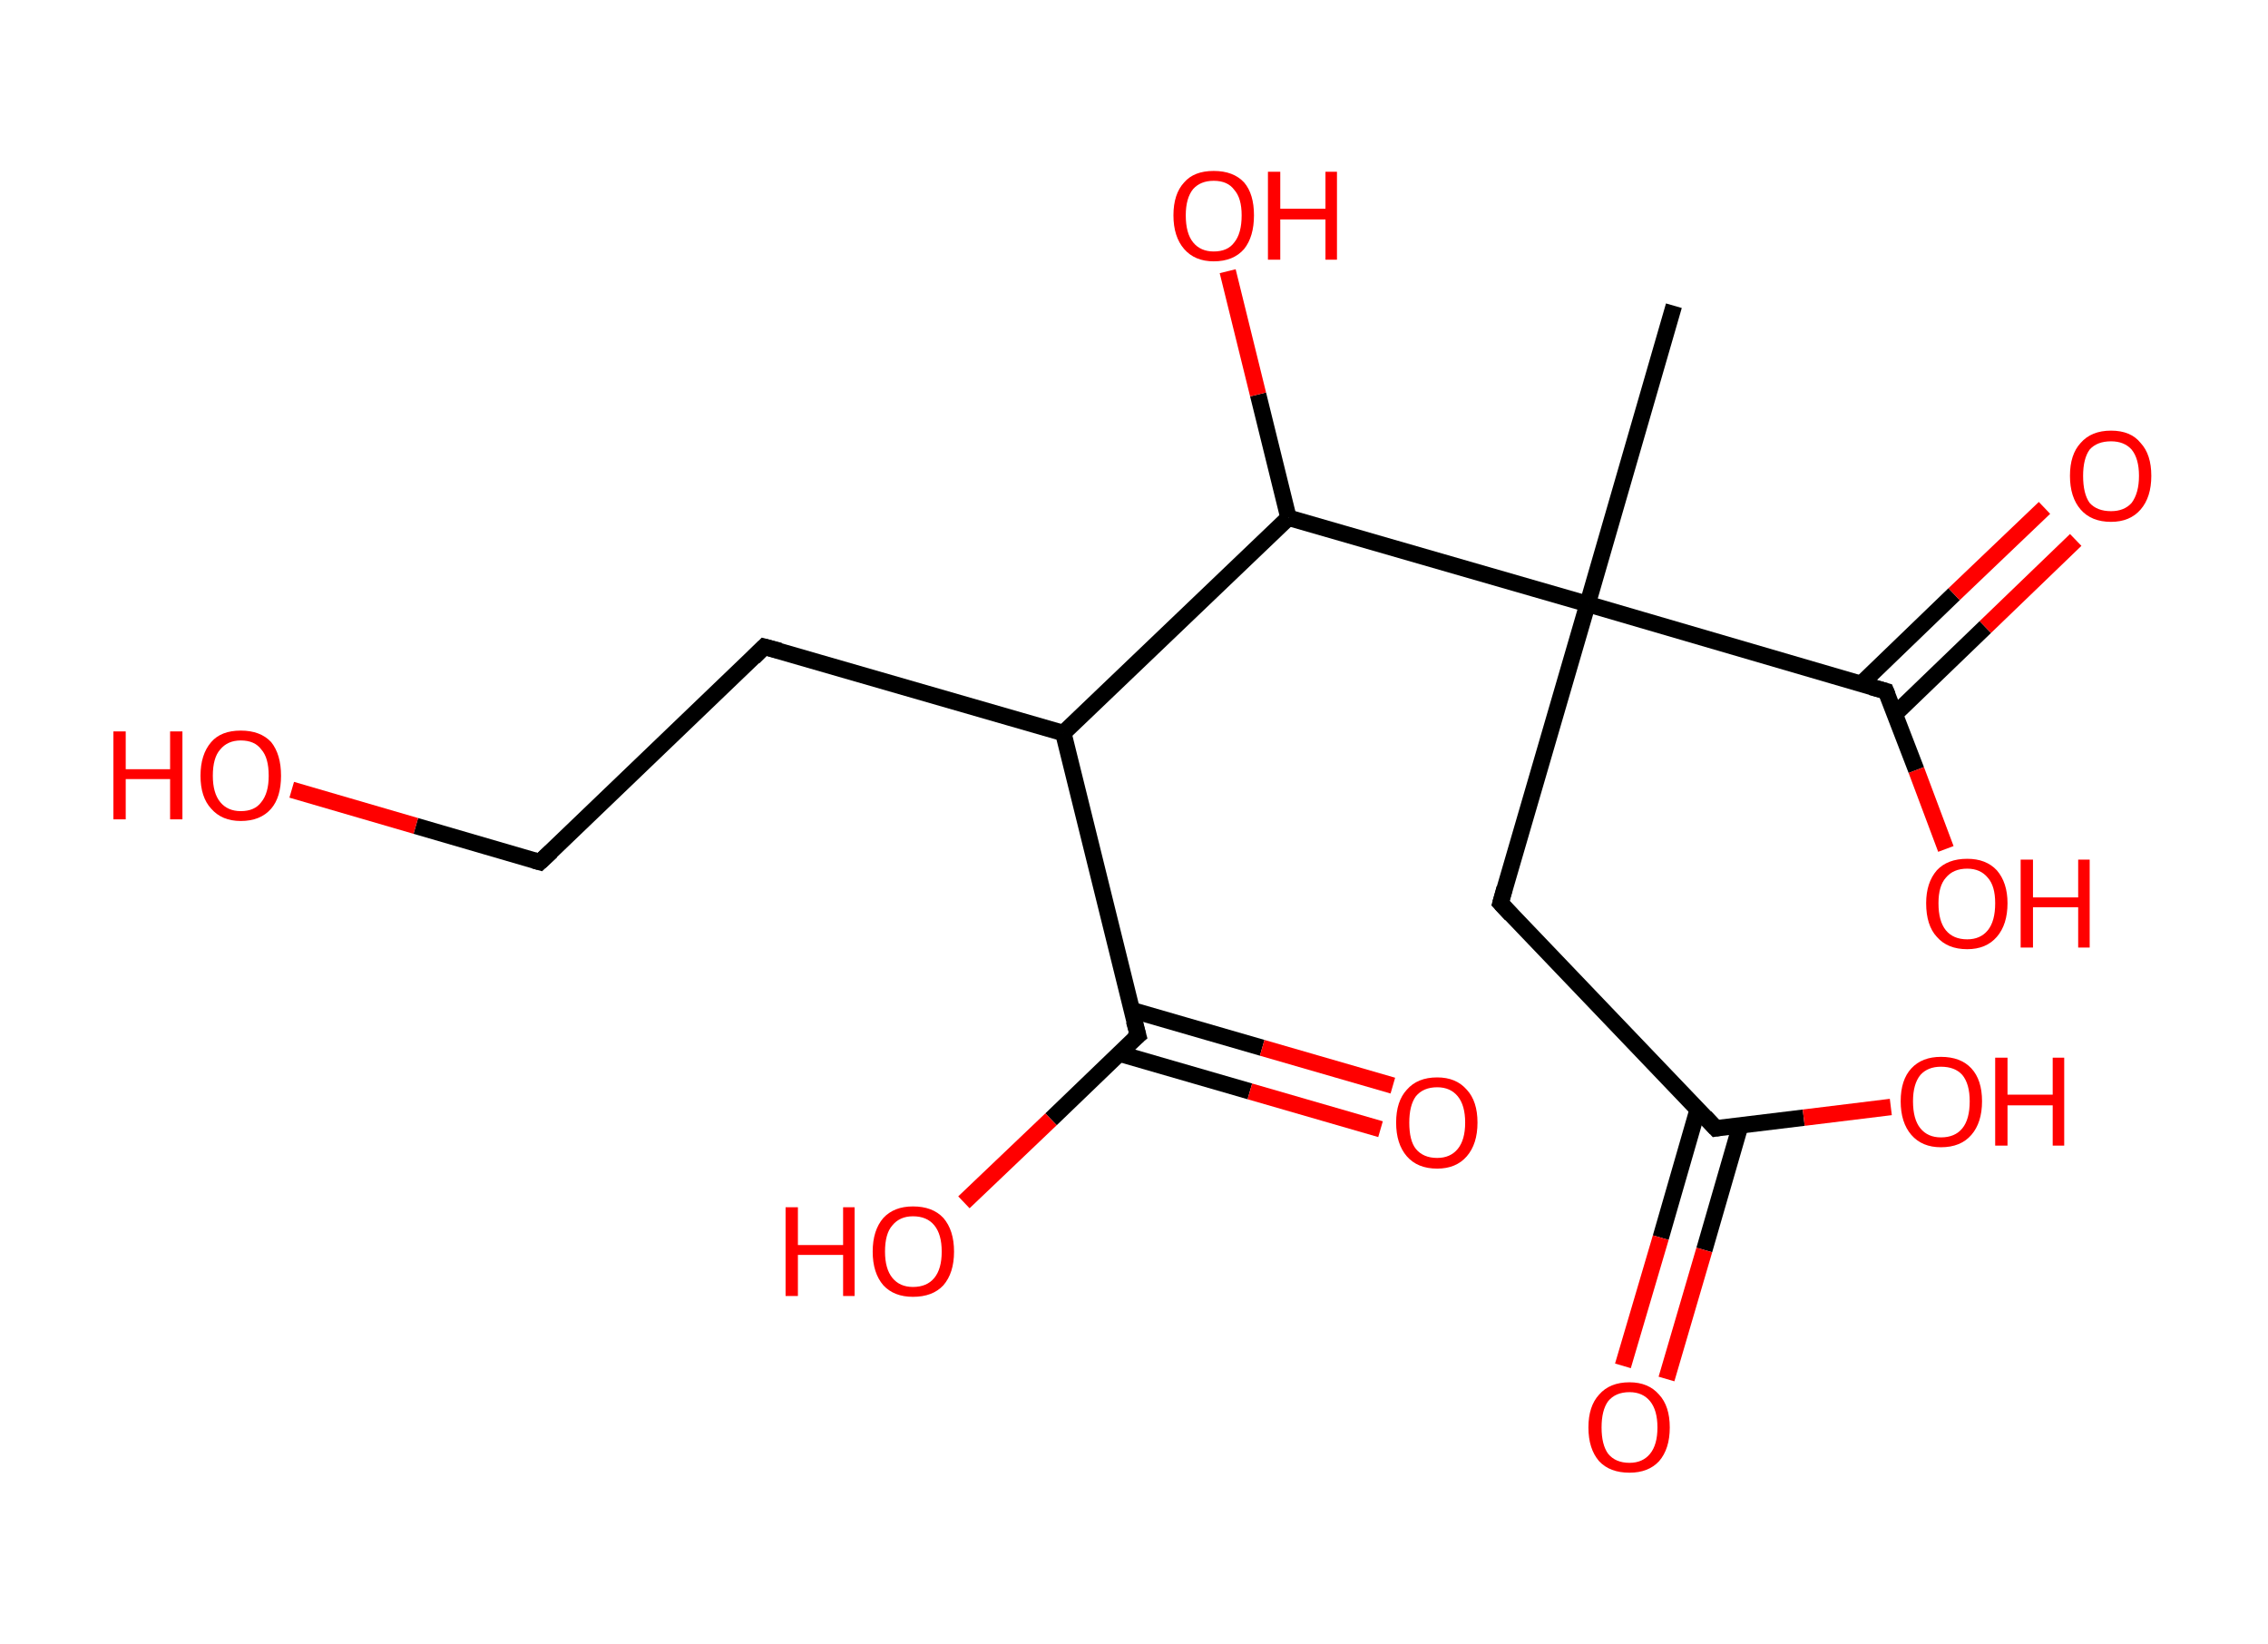 <?xml version='1.0' encoding='ASCII' standalone='yes'?>
<svg xmlns="http://www.w3.org/2000/svg" xmlns:rdkit="http://www.rdkit.org/xml" xmlns:xlink="http://www.w3.org/1999/xlink" version="1.1" baseProfile="full" xml:space="preserve" width="276px" height="200px" viewBox="0 0 276 200">
<!-- END OF HEADER -->
<rect style="opacity:1.0;fill:#FFFFFF;stroke:none" width="276.0" height="200.0" x="0.0" y="0.0"> </rect>
<path class="bond-0 atom-0 atom-1" d="M 203.7,37.2 L 193.2,73.5" style="fill:none;fill-rule:evenodd;stroke:#000000;stroke-width:2.0px;stroke-linecap:butt;stroke-linejoin:miter;stroke-opacity:1"/>
<path class="bond-1 atom-1 atom-2" d="M 193.2,73.5 L 182.6,109.9" style="fill:none;fill-rule:evenodd;stroke:#000000;stroke-width:2.0px;stroke-linecap:butt;stroke-linejoin:miter;stroke-opacity:1"/>
<path class="bond-2 atom-2 atom-3" d="M 182.6,109.9 L 208.8,137.3" style="fill:none;fill-rule:evenodd;stroke:#000000;stroke-width:2.0px;stroke-linecap:butt;stroke-linejoin:miter;stroke-opacity:1"/>
<path class="bond-3 atom-3 atom-4" d="M 206.6,135.0 L 202.1,150.6" style="fill:none;fill-rule:evenodd;stroke:#000000;stroke-width:2.0px;stroke-linecap:butt;stroke-linejoin:miter;stroke-opacity:1"/>
<path class="bond-3 atom-3 atom-4" d="M 202.1,150.6 L 197.5,166.2" style="fill:none;fill-rule:evenodd;stroke:#FF0000;stroke-width:2.0px;stroke-linecap:butt;stroke-linejoin:miter;stroke-opacity:1"/>
<path class="bond-3 atom-3 atom-4" d="M 211.8,136.9 L 207.4,152.1" style="fill:none;fill-rule:evenodd;stroke:#000000;stroke-width:2.0px;stroke-linecap:butt;stroke-linejoin:miter;stroke-opacity:1"/>
<path class="bond-3 atom-3 atom-4" d="M 207.4,152.1 L 202.8,167.8" style="fill:none;fill-rule:evenodd;stroke:#FF0000;stroke-width:2.0px;stroke-linecap:butt;stroke-linejoin:miter;stroke-opacity:1"/>
<path class="bond-4 atom-3 atom-5" d="M 208.8,137.3 L 219.5,136.0" style="fill:none;fill-rule:evenodd;stroke:#000000;stroke-width:2.0px;stroke-linecap:butt;stroke-linejoin:miter;stroke-opacity:1"/>
<path class="bond-4 atom-3 atom-5" d="M 219.5,136.0 L 230.1,134.7" style="fill:none;fill-rule:evenodd;stroke:#FF0000;stroke-width:2.0px;stroke-linecap:butt;stroke-linejoin:miter;stroke-opacity:1"/>
<path class="bond-5 atom-1 atom-6" d="M 193.2,73.5 L 229.5,84.1" style="fill:none;fill-rule:evenodd;stroke:#000000;stroke-width:2.0px;stroke-linecap:butt;stroke-linejoin:miter;stroke-opacity:1"/>
<path class="bond-6 atom-6 atom-7" d="M 230.6,86.9 L 241.6,76.3" style="fill:none;fill-rule:evenodd;stroke:#000000;stroke-width:2.0px;stroke-linecap:butt;stroke-linejoin:miter;stroke-opacity:1"/>
<path class="bond-6 atom-6 atom-7" d="M 241.6,76.3 L 252.6,65.7" style="fill:none;fill-rule:evenodd;stroke:#FF0000;stroke-width:2.0px;stroke-linecap:butt;stroke-linejoin:miter;stroke-opacity:1"/>
<path class="bond-6 atom-6 atom-7" d="M 226.5,83.2 L 237.8,72.3" style="fill:none;fill-rule:evenodd;stroke:#000000;stroke-width:2.0px;stroke-linecap:butt;stroke-linejoin:miter;stroke-opacity:1"/>
<path class="bond-6 atom-6 atom-7" d="M 237.8,72.3 L 248.8,61.8" style="fill:none;fill-rule:evenodd;stroke:#FF0000;stroke-width:2.0px;stroke-linecap:butt;stroke-linejoin:miter;stroke-opacity:1"/>
<path class="bond-7 atom-6 atom-8" d="M 229.5,84.1 L 233.2,93.7" style="fill:none;fill-rule:evenodd;stroke:#000000;stroke-width:2.0px;stroke-linecap:butt;stroke-linejoin:miter;stroke-opacity:1"/>
<path class="bond-7 atom-6 atom-8" d="M 233.2,93.7 L 236.8,103.3" style="fill:none;fill-rule:evenodd;stroke:#FF0000;stroke-width:2.0px;stroke-linecap:butt;stroke-linejoin:miter;stroke-opacity:1"/>
<path class="bond-8 atom-1 atom-9" d="M 193.2,73.5 L 156.8,63.0" style="fill:none;fill-rule:evenodd;stroke:#000000;stroke-width:2.0px;stroke-linecap:butt;stroke-linejoin:miter;stroke-opacity:1"/>
<path class="bond-9 atom-9 atom-10" d="M 156.8,63.0 L 153.1,48.0" style="fill:none;fill-rule:evenodd;stroke:#000000;stroke-width:2.0px;stroke-linecap:butt;stroke-linejoin:miter;stroke-opacity:1"/>
<path class="bond-9 atom-9 atom-10" d="M 153.1,48.0 L 149.4,33.0" style="fill:none;fill-rule:evenodd;stroke:#FF0000;stroke-width:2.0px;stroke-linecap:butt;stroke-linejoin:miter;stroke-opacity:1"/>
<path class="bond-10 atom-9 atom-11" d="M 156.8,63.0 L 129.4,89.2" style="fill:none;fill-rule:evenodd;stroke:#000000;stroke-width:2.0px;stroke-linecap:butt;stroke-linejoin:miter;stroke-opacity:1"/>
<path class="bond-11 atom-11 atom-12" d="M 129.4,89.2 L 93.0,78.7" style="fill:none;fill-rule:evenodd;stroke:#000000;stroke-width:2.0px;stroke-linecap:butt;stroke-linejoin:miter;stroke-opacity:1"/>
<path class="bond-12 atom-12 atom-13" d="M 93.0,78.7 L 65.7,104.9" style="fill:none;fill-rule:evenodd;stroke:#000000;stroke-width:2.0px;stroke-linecap:butt;stroke-linejoin:miter;stroke-opacity:1"/>
<path class="bond-13 atom-13 atom-14" d="M 65.7,104.9 L 50.6,100.5" style="fill:none;fill-rule:evenodd;stroke:#000000;stroke-width:2.0px;stroke-linecap:butt;stroke-linejoin:miter;stroke-opacity:1"/>
<path class="bond-13 atom-13 atom-14" d="M 50.6,100.5 L 35.5,96.1" style="fill:none;fill-rule:evenodd;stroke:#FF0000;stroke-width:2.0px;stroke-linecap:butt;stroke-linejoin:miter;stroke-opacity:1"/>
<path class="bond-14 atom-11 atom-15" d="M 129.4,89.2 L 138.5,126.0" style="fill:none;fill-rule:evenodd;stroke:#000000;stroke-width:2.0px;stroke-linecap:butt;stroke-linejoin:miter;stroke-opacity:1"/>
<path class="bond-15 atom-15 atom-16" d="M 136.2,128.2 L 152.1,132.8" style="fill:none;fill-rule:evenodd;stroke:#000000;stroke-width:2.0px;stroke-linecap:butt;stroke-linejoin:miter;stroke-opacity:1"/>
<path class="bond-15 atom-15 atom-16" d="M 152.1,132.8 L 168.0,137.4" style="fill:none;fill-rule:evenodd;stroke:#FF0000;stroke-width:2.0px;stroke-linecap:butt;stroke-linejoin:miter;stroke-opacity:1"/>
<path class="bond-15 atom-15 atom-16" d="M 137.7,122.9 L 153.6,127.5" style="fill:none;fill-rule:evenodd;stroke:#000000;stroke-width:2.0px;stroke-linecap:butt;stroke-linejoin:miter;stroke-opacity:1"/>
<path class="bond-15 atom-15 atom-16" d="M 153.6,127.5 L 169.5,132.1" style="fill:none;fill-rule:evenodd;stroke:#FF0000;stroke-width:2.0px;stroke-linecap:butt;stroke-linejoin:miter;stroke-opacity:1"/>
<path class="bond-16 atom-15 atom-17" d="M 138.5,126.0 L 127.9,136.2" style="fill:none;fill-rule:evenodd;stroke:#000000;stroke-width:2.0px;stroke-linecap:butt;stroke-linejoin:miter;stroke-opacity:1"/>
<path class="bond-16 atom-15 atom-17" d="M 127.9,136.2 L 117.3,146.3" style="fill:none;fill-rule:evenodd;stroke:#FF0000;stroke-width:2.0px;stroke-linecap:butt;stroke-linejoin:miter;stroke-opacity:1"/>
<path d="M 183.1,108.1 L 182.6,109.9 L 183.9,111.3" style="fill:none;stroke:#000000;stroke-width:2.0px;stroke-linecap:butt;stroke-linejoin:miter;stroke-opacity:1;"/>
<path d="M 207.5,135.9 L 208.8,137.3 L 209.4,137.2" style="fill:none;stroke:#000000;stroke-width:2.0px;stroke-linecap:butt;stroke-linejoin:miter;stroke-opacity:1;"/>
<path d="M 227.7,83.6 L 229.5,84.1 L 229.7,84.6" style="fill:none;stroke:#000000;stroke-width:2.0px;stroke-linecap:butt;stroke-linejoin:miter;stroke-opacity:1;"/>
<path d="M 94.9,79.2 L 93.0,78.7 L 91.7,80.0" style="fill:none;stroke:#000000;stroke-width:2.0px;stroke-linecap:butt;stroke-linejoin:miter;stroke-opacity:1;"/>
<path d="M 67.1,103.6 L 65.7,104.9 L 65.0,104.7" style="fill:none;stroke:#000000;stroke-width:2.0px;stroke-linecap:butt;stroke-linejoin:miter;stroke-opacity:1;"/>
<path d="M 138.0,124.2 L 138.5,126.0 L 137.9,126.5" style="fill:none;stroke:#000000;stroke-width:2.0px;stroke-linecap:butt;stroke-linejoin:miter;stroke-opacity:1;"/>
<path class="atom-4" d="M 193.3 173.7 Q 193.3 171.1, 194.6 169.7 Q 195.9 168.2, 198.3 168.2 Q 200.6 168.2, 201.9 169.7 Q 203.2 171.1, 203.2 173.7 Q 203.2 176.3, 201.9 177.8 Q 200.6 179.2, 198.3 179.2 Q 195.9 179.2, 194.6 177.8 Q 193.3 176.3, 193.3 173.7 M 198.3 178.0 Q 199.9 178.0, 200.8 176.9 Q 201.7 175.8, 201.7 173.7 Q 201.7 171.6, 200.8 170.5 Q 199.9 169.4, 198.3 169.4 Q 196.6 169.4, 195.7 170.5 Q 194.9 171.6, 194.9 173.7 Q 194.9 175.8, 195.7 176.9 Q 196.6 178.0, 198.3 178.0 " fill="#FF0000"/>
<path class="atom-5" d="M 231.3 134.0 Q 231.3 131.4, 232.6 130.0 Q 233.9 128.6, 236.2 128.6 Q 238.6 128.6, 239.9 130.0 Q 241.2 131.4, 241.2 134.0 Q 241.2 136.6, 239.9 138.1 Q 238.6 139.6, 236.2 139.6 Q 233.9 139.6, 232.6 138.1 Q 231.3 136.6, 231.3 134.0 M 236.2 138.4 Q 237.9 138.4, 238.8 137.3 Q 239.7 136.2, 239.7 134.0 Q 239.7 131.9, 238.8 130.8 Q 237.9 129.8, 236.2 129.8 Q 234.6 129.8, 233.7 130.8 Q 232.8 131.9, 232.8 134.0 Q 232.8 136.2, 233.7 137.3 Q 234.6 138.4, 236.2 138.4 " fill="#FF0000"/>
<path class="atom-5" d="M 242.8 128.7 L 244.3 128.7 L 244.3 133.2 L 249.8 133.2 L 249.8 128.7 L 251.2 128.7 L 251.2 139.4 L 249.8 139.4 L 249.8 134.5 L 244.3 134.5 L 244.3 139.4 L 242.8 139.4 L 242.8 128.7 " fill="#FF0000"/>
<path class="atom-7" d="M 251.9 57.9 Q 251.9 55.3, 253.2 53.9 Q 254.5 52.4, 256.9 52.4 Q 259.3 52.4, 260.5 53.9 Q 261.8 55.3, 261.8 57.9 Q 261.8 60.5, 260.5 62.0 Q 259.2 63.5, 256.9 63.5 Q 254.5 63.5, 253.2 62.0 Q 251.9 60.5, 251.9 57.9 M 256.9 62.2 Q 258.5 62.2, 259.4 61.2 Q 260.3 60.0, 260.3 57.9 Q 260.3 55.8, 259.4 54.7 Q 258.5 53.7, 256.9 53.7 Q 255.2 53.7, 254.3 54.7 Q 253.5 55.8, 253.5 57.9 Q 253.5 60.1, 254.3 61.2 Q 255.2 62.2, 256.9 62.2 " fill="#FF0000"/>
<path class="atom-8" d="M 234.4 109.9 Q 234.4 107.4, 235.7 105.9 Q 237.0 104.5, 239.4 104.5 Q 241.7 104.5, 243.0 105.9 Q 244.3 107.4, 244.3 109.9 Q 244.3 112.5, 243.0 114.0 Q 241.7 115.5, 239.4 115.5 Q 237.0 115.5, 235.7 114.0 Q 234.4 112.6, 234.4 109.9 M 239.4 114.3 Q 241.0 114.3, 241.9 113.2 Q 242.8 112.1, 242.8 109.9 Q 242.8 107.8, 241.9 106.8 Q 241.0 105.7, 239.4 105.7 Q 237.7 105.7, 236.8 106.8 Q 235.9 107.8, 235.9 109.9 Q 235.9 112.1, 236.8 113.2 Q 237.7 114.3, 239.4 114.3 " fill="#FF0000"/>
<path class="atom-8" d="M 245.9 104.6 L 247.4 104.6 L 247.4 109.2 L 252.9 109.2 L 252.9 104.6 L 254.3 104.6 L 254.3 115.3 L 252.9 115.3 L 252.9 110.4 L 247.4 110.4 L 247.4 115.3 L 245.9 115.3 L 245.9 104.6 " fill="#FF0000"/>
<path class="atom-10" d="M 142.8 26.2 Q 142.8 23.6, 144.1 22.2 Q 145.3 20.8, 147.7 20.8 Q 150.1 20.8, 151.4 22.2 Q 152.6 23.6, 152.6 26.2 Q 152.6 28.8, 151.4 30.3 Q 150.1 31.8, 147.7 31.8 Q 145.4 31.8, 144.1 30.3 Q 142.8 28.8, 142.8 26.2 M 147.7 30.6 Q 149.4 30.6, 150.2 29.5 Q 151.1 28.4, 151.1 26.2 Q 151.1 24.1, 150.2 23.1 Q 149.4 22.0, 147.7 22.0 Q 146.1 22.0, 145.2 23.0 Q 144.3 24.1, 144.3 26.2 Q 144.3 28.4, 145.2 29.5 Q 146.1 30.6, 147.7 30.6 " fill="#FF0000"/>
<path class="atom-10" d="M 154.3 20.9 L 155.8 20.9 L 155.8 25.4 L 161.3 25.4 L 161.3 20.9 L 162.7 20.9 L 162.7 31.6 L 161.3 31.6 L 161.3 26.7 L 155.8 26.7 L 155.8 31.6 L 154.3 31.6 L 154.3 20.9 " fill="#FF0000"/>
<path class="atom-14" d="M 13.8 89.0 L 15.3 89.0 L 15.3 93.6 L 20.7 93.6 L 20.7 89.0 L 22.2 89.0 L 22.2 99.7 L 20.7 99.7 L 20.7 94.8 L 15.3 94.8 L 15.3 99.7 L 13.8 99.7 L 13.8 89.0 " fill="#FF0000"/>
<path class="atom-14" d="M 24.4 94.4 Q 24.4 91.8, 25.7 90.3 Q 26.9 88.9, 29.3 88.9 Q 31.7 88.9, 33.0 90.3 Q 34.2 91.8, 34.2 94.4 Q 34.2 97.0, 33.0 98.4 Q 31.7 99.9, 29.3 99.9 Q 27.0 99.9, 25.7 98.4 Q 24.4 97.0, 24.4 94.4 M 29.3 98.7 Q 31.0 98.7, 31.8 97.6 Q 32.7 96.5, 32.7 94.4 Q 32.7 92.2, 31.8 91.2 Q 31.0 90.1, 29.3 90.1 Q 27.7 90.1, 26.8 91.2 Q 25.9 92.2, 25.9 94.4 Q 25.9 96.5, 26.8 97.6 Q 27.7 98.7, 29.3 98.7 " fill="#FF0000"/>
<path class="atom-16" d="M 169.9 136.6 Q 169.9 134.0, 171.2 132.6 Q 172.5 131.1, 174.9 131.1 Q 177.2 131.1, 178.5 132.6 Q 179.8 134.0, 179.8 136.6 Q 179.8 139.2, 178.5 140.7 Q 177.2 142.2, 174.9 142.2 Q 172.5 142.2, 171.2 140.7 Q 169.9 139.2, 169.9 136.6 M 174.9 140.9 Q 176.5 140.9, 177.4 139.8 Q 178.3 138.7, 178.3 136.6 Q 178.3 134.5, 177.4 133.4 Q 176.5 132.3, 174.9 132.3 Q 173.2 132.3, 172.3 133.4 Q 171.5 134.5, 171.5 136.6 Q 171.5 138.8, 172.3 139.8 Q 173.2 140.9, 174.9 140.9 " fill="#FF0000"/>
<path class="atom-17" d="M 95.6 146.9 L 97.1 146.9 L 97.1 151.5 L 102.6 151.5 L 102.6 146.9 L 104.0 146.9 L 104.0 157.7 L 102.6 157.7 L 102.6 152.7 L 97.1 152.7 L 97.1 157.7 L 95.6 157.7 L 95.6 146.9 " fill="#FF0000"/>
<path class="atom-17" d="M 106.2 152.3 Q 106.2 149.7, 107.5 148.2 Q 108.8 146.8, 111.1 146.8 Q 113.5 146.8, 114.8 148.2 Q 116.1 149.7, 116.1 152.3 Q 116.1 154.9, 114.8 156.4 Q 113.5 157.8, 111.1 157.8 Q 108.8 157.8, 107.5 156.4 Q 106.2 154.9, 106.2 152.3 M 111.1 156.6 Q 112.8 156.6, 113.7 155.5 Q 114.6 154.4, 114.6 152.3 Q 114.6 150.2, 113.7 149.1 Q 112.8 148.0, 111.1 148.0 Q 109.5 148.0, 108.6 149.1 Q 107.7 150.1, 107.7 152.3 Q 107.7 154.4, 108.6 155.5 Q 109.5 156.6, 111.1 156.6 " fill="#FF0000"/>
</svg>
